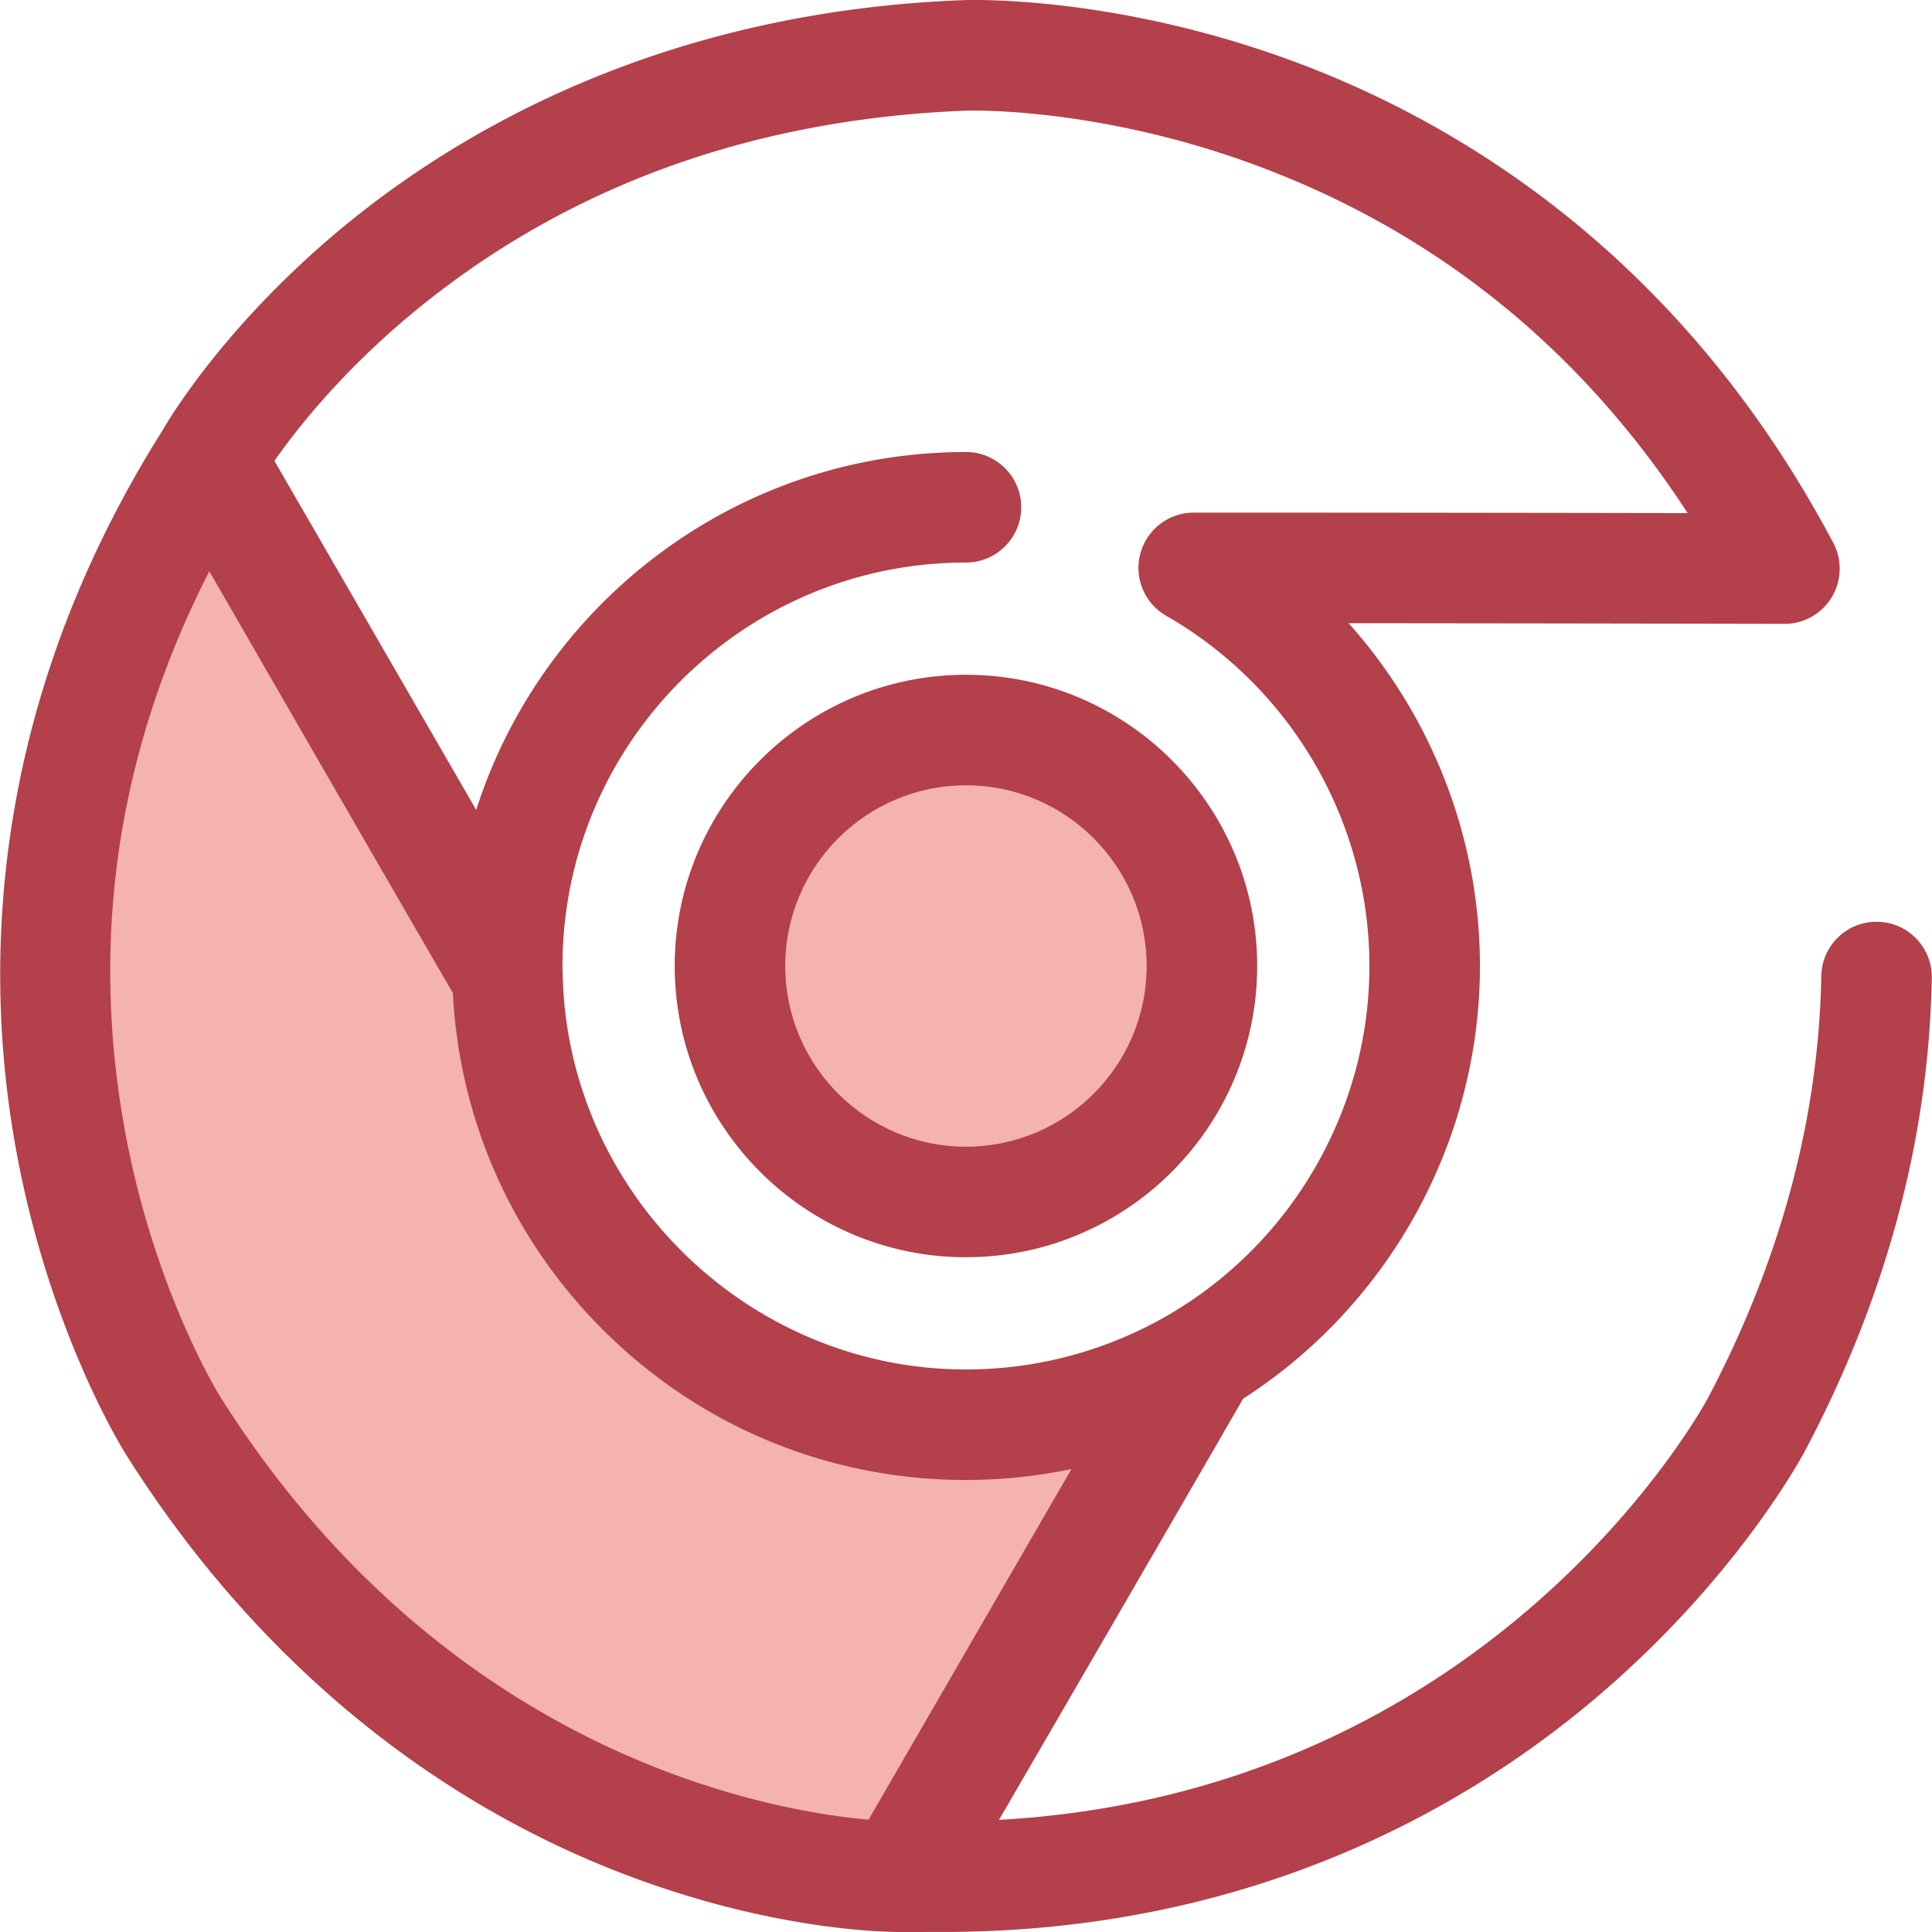 <svg xmlns="http://www.w3.org/2000/svg" version="1.1" xmlns:xlink="http://www.w3.org/1999/xlink" xmlns:svgjs="http://svgjs.com/svgjs" width="512" height="512" x="0" y="0" viewBox="0 0 511.999 511.999" style="enable-background:new 0 0 512 512" xml:space="preserve" class=""><g><circle cx="255.985" cy="255.999" r="62.535" style="" fill="#f4b2b0" data-original="#f4b2b0" class=""></circle><path d="M255.987 333.182c-42.558 0-77.181-34.624-77.181-77.182s34.624-77.181 77.181-77.181 77.181 34.623 77.181 77.181-34.625 77.182-77.181 77.182zm0-125.072c-26.407 0-47.89 21.483-47.89 47.89s21.483 47.892 47.89 47.892 47.89-21.483 47.89-47.892c0-26.407-21.483-47.89-47.89-47.89z" style="" fill="#b3404a" data-original="#b3404a" class=""></path><path d="M255.987 377.567c-66.4 0-120.33-53.244-121.511-119.362-29.109-50.348-67.137-116.127-78.916-136.502-86.177 136.562-9.5 256.395-9.5 256.395C122.823 499.519 239.043 497.35 239.043 497.35s49.58-85.233 79.508-137.111c-18.28 10.995-39.681 17.328-62.564 17.328z" style="" fill="#f4b2b0" data-original="#f4b2b0" class=""></path><path d="M497.568 244.283c-8.093-.157-14.762 6.289-14.909 14.377-.684 37.669-10.76 75.236-29.983 111.725-.578 1.11-55.938 104.535-187.934 111.896 16.322-28.088 44.567-76.734 64.699-111.612 38.841-24.945 62.757-68.364 62.757-114.668 0-33.911-12.756-66.185-34.802-90.843 53.884.041 108.21.146 114.796.16a14.563 14.563 0 0 0 7.557-1.674c4.946-2.622 7.768-7.673 7.785-12.905l.001-.035c0-.107-.013-.209-.015-.315a13.89 13.89 0 0 0-.053-1.078c-.025-.269-.07-.533-.11-.798-.029-.196-.05-.391-.088-.586a14.627 14.627 0 0 0-.29-1.211c-.013-.047-.022-.095-.037-.142a14.51 14.51 0 0 0-1.365-3.191C444.41 66.023 384.143 31.151 340.79 15.523 293.653-1.469 256.272-.008 254.78.057 176.498 3.15 123.182 33.869 92.239 59.093c-31.873 25.984-47.186 51.489-49.371 55.295C-3.839 188.711-4.023 258.329 4.076 303.685c8.808 49.328 28.801 80.983 29.605 82.239 32.17 50.887 76.494 88.704 128.18 109.361 39.803 15.908 70.935 16.713 76.771 16.713 0 0 8.267-.009 11.18-.009 81.721-.003 138.524-32.937 172.279-61.318 38.385-32.274 55.85-65.381 56.537-66.705 21.34-40.506 32.551-82.487 33.317-124.775.147-8.085-6.291-14.761-14.377-14.908zM111.782 80.958c39.804-32.054 88.304-49.426 144.199-51.636.338-.013 34.118-1.176 76.018 14.169 48.032 17.592 86.699 48.658 115.245 92.487-31.518-.056-86.27-.138-130.895-.129a14.644 14.644 0 0 0-14.15 10.876 14.648 14.648 0 0 0 6.866 16.475c33.213 19.042 53.843 54.602 53.843 92.8 0 37.819-20.325 73.2-53.041 92.339-.025.015-.045.032-.07.047a106.738 106.738 0 0 1-53.81 14.535c-57.893 0-105.836-47.093-106.87-104.979 0-.013-.003-.025-.003-.037l-.016-.521c-.016-.46-.034-.92-.034-1.384 0-58.956 47.965-106.921 106.922-106.921 8.087 0 14.645-6.557 14.645-14.645s-6.558-14.645-14.645-14.645c-60.693 0-112.231 39.901-129.784 94.847l-53.479-92.503c6.195-8.848 18.913-24.952 39.059-41.175zM58.413 370.234c-.18-.284-18.1-28.951-25.714-72.896-8.726-50.356-1.062-99.344 22.775-145.957 16.136 28.014 44.263 76.807 64.536 111.764 1.76 34.102 16.022 65.901 40.493 89.975 25.622 25.209 59.532 39.091 95.483 39.091 9.443 0 18.813-.989 27.965-2.904-21.06 36.399-42.529 73.503-53.775 92.936-27.027-2.424-112.069-17.587-171.763-112.009z" style="" fill="#b3404a" data-original="#b3404a" class=""></path></g></svg>